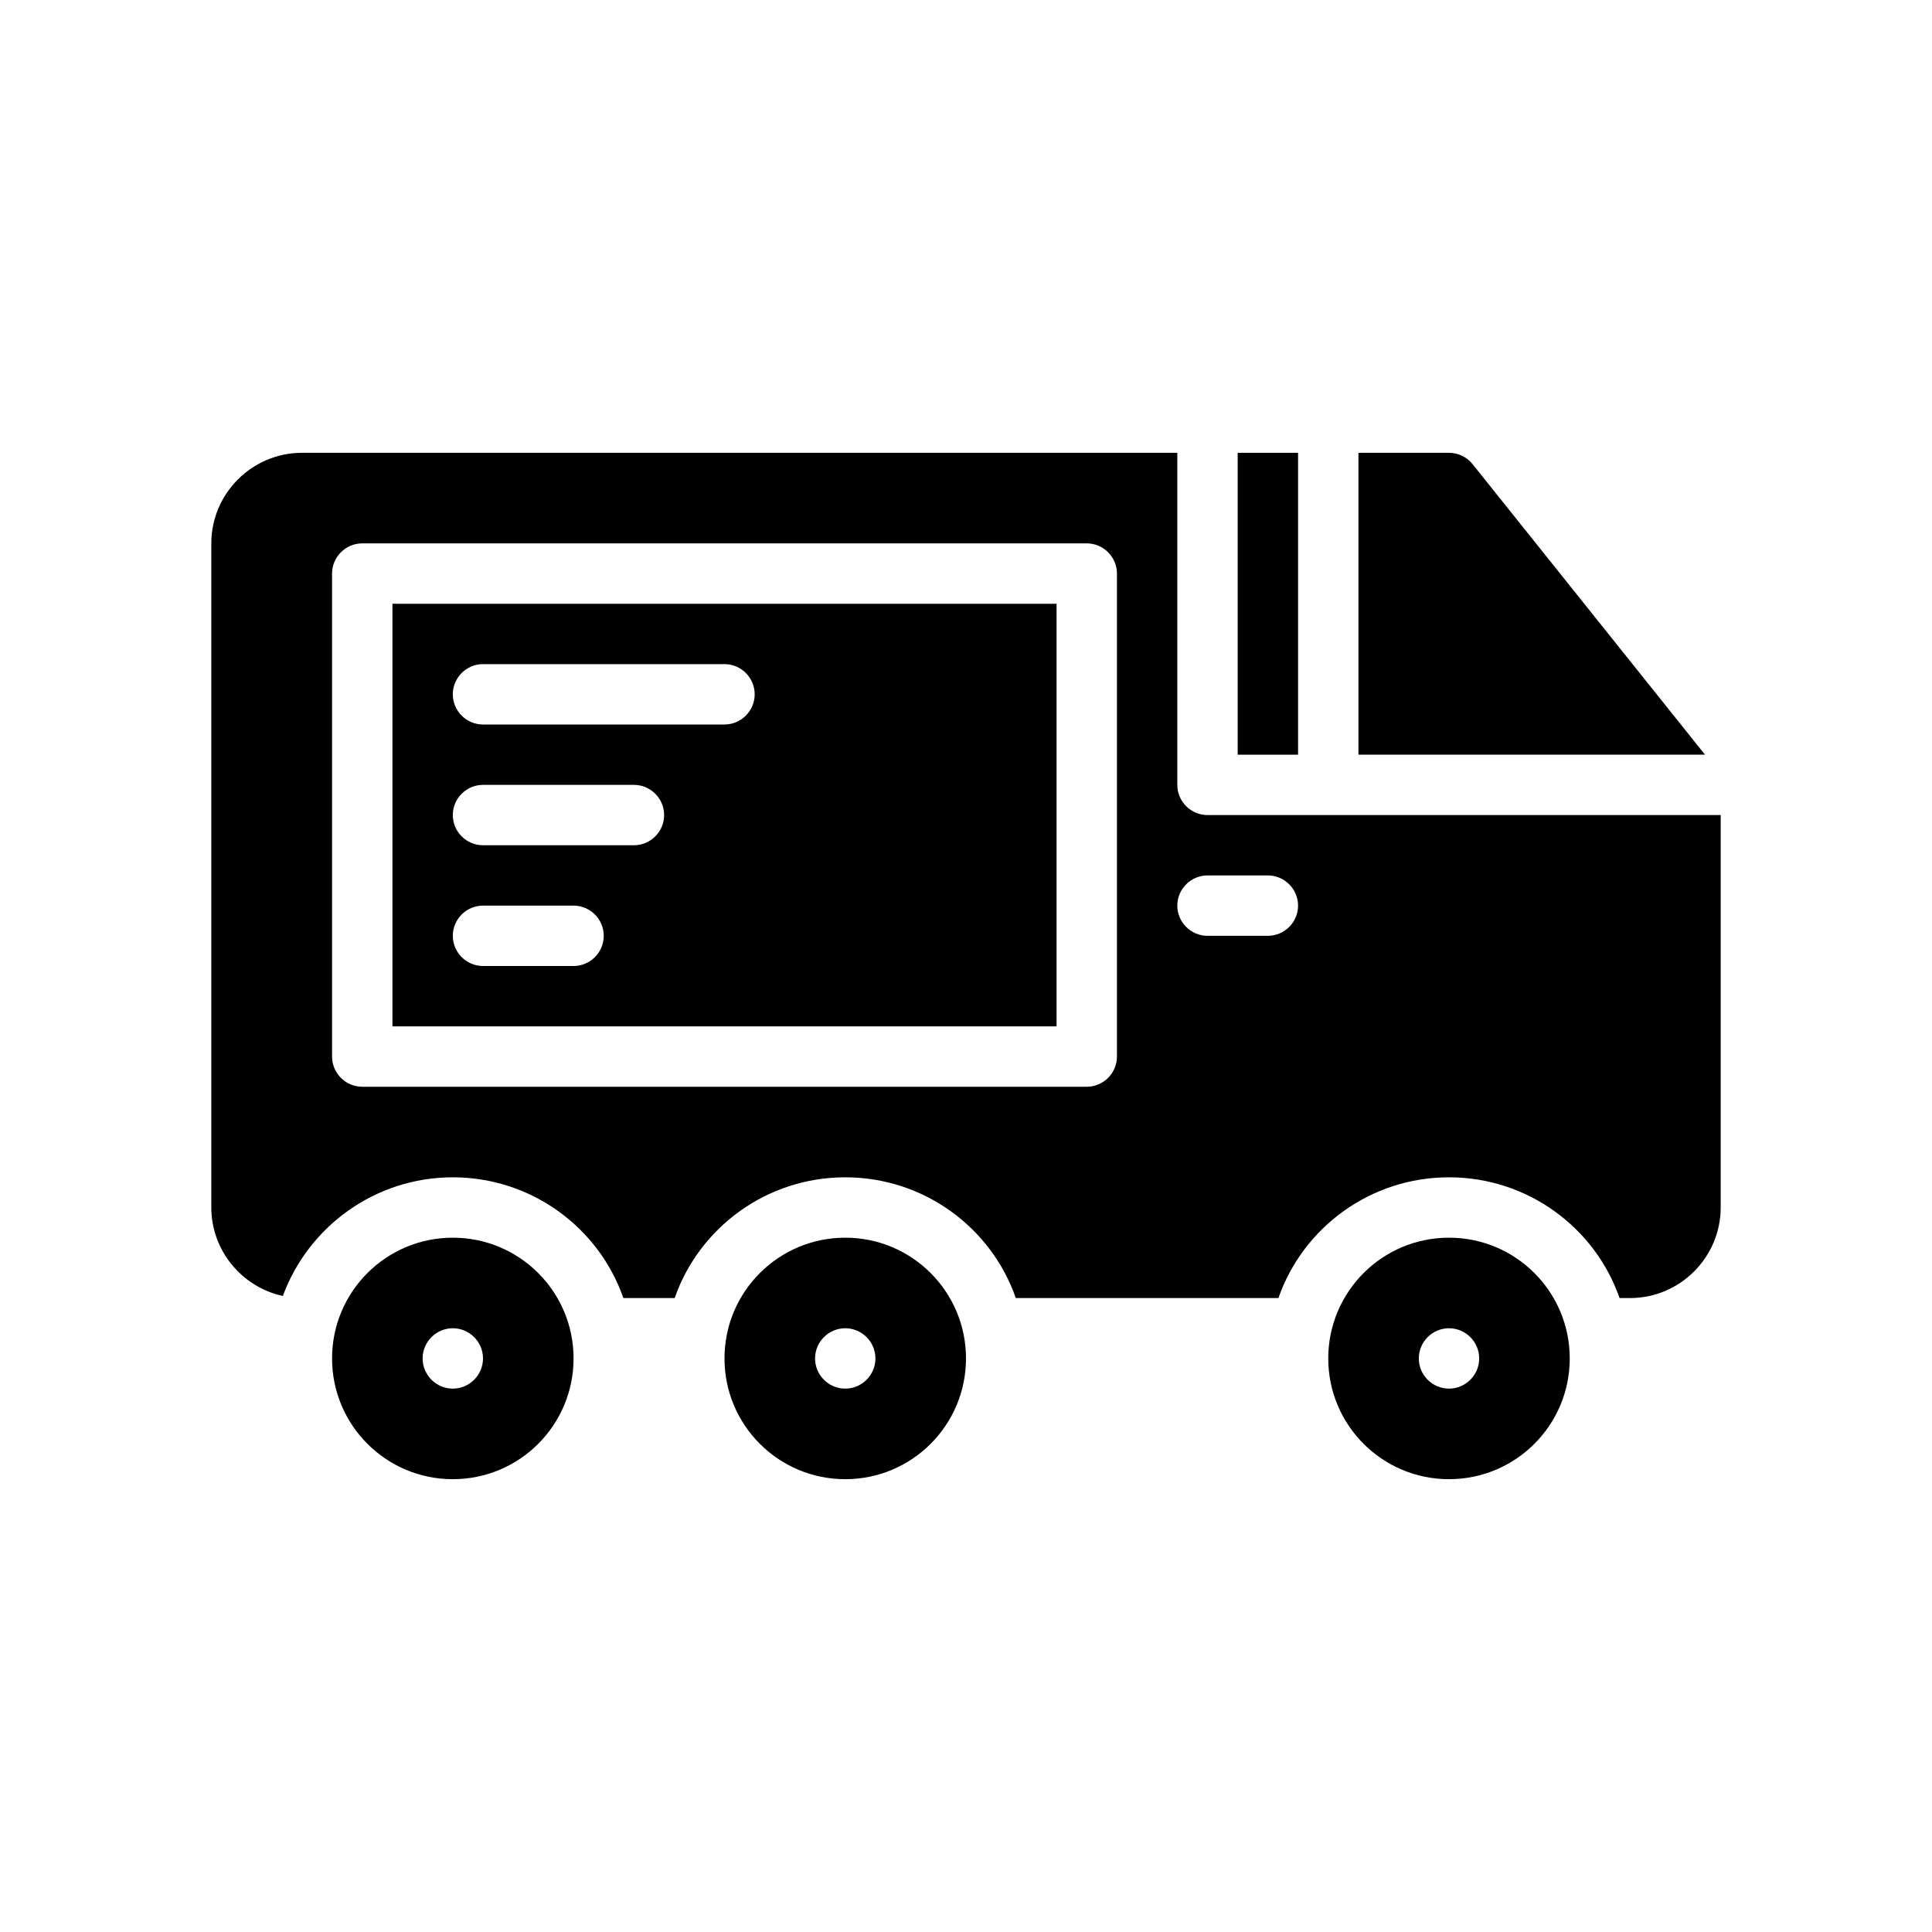 <?xml version="1.0" encoding="UTF-8"?>
<svg xmlns="http://www.w3.org/2000/svg" version="1.1" viewBox="0 0 64 64">
  <!-- Generator: Adobe Illustrator 28.7.1, SVG Export Plug-In . SVG Version: 1.2.0 Build 142)  -->
  <g>
    <g id="Glyph">
      <g>
        <path d="M15,41c-2.21,0-4,1.79-4,4s1.79,4,4,4,4-1.79,4-4-1.79-4-4-4ZM15,46c-.55,0-1-.45-1-1s.45-1,1-1,1,.45,1,1-.45,1-1,1Z"/>
        <path d="M28,41c-2.21,0-4,1.79-4,4s1.79,4,4,4,4-1.79,4-4-1.79-4-4-4ZM28,46c-.55,0-1-.45-1-1s.45-1,1-1,1,.45,1,1-.45,1-1,1Z"/>
        <path d="M48,41c-2.21,0-4,1.79-4,4s1.79,4,4,4,4-1.79,4-4-1.79-4-4-4ZM48,46c-.55,0-1-.45-1-1s.45-1,1-1,1,.45,1,1-.45,1-1,1Z"/>
        <path d="M48.781,15.375c-.19-.237-.478-.375-.781-.375h-3v10h11.481l-7.7-9.625Z"/>
        <path d="M13,34h22v-14H13v14ZM16,22h8c.55,0,1,.45,1,1s-.45,1-1,1h-8c-.55,0-1-.45-1-1s.45-1,1-1ZM16,26h5c.55,0,1,.45,1,1s-.45,1-1,1h-5c-.55,0-1-.45-1-1s.45-1,1-1ZM16,30h3c.55,0,1,.45,1,1s-.45,1-1,1h-3c-.55,0-1-.45-1-1s.45-1,1-1Z"/>
        <rect x="41" y="15" width="2" height="10"/>
        <path d="M40,27c-.55,0-1-.45-1-1v-11H10c-1.65,0-3,1.35-3,3v22c0,1.43,1.02,2.64,2.37,2.93.84-2.29,3.05-3.93,5.63-3.93,2.61,0,4.84,1.67,5.65,4h1.7c.81-2.33,3.04-4,5.65-4s4.84,1.67,5.65,4h8.7c.81-2.33,3.04-4,5.65-4s4.84,1.67,5.65,4h.35c1.65,0,3-1.35,3-3v-13h-17ZM37,35c0,.55-.45,1-1,1H12c-.55,0-1-.45-1-1v-16c0-.55.45-1,1-1h24c.55,0,1,.45,1,1v16ZM42,31h-2c-.55,0-1-.45-1-1s.45-1,1-1h2c.55,0,1,.45,1,1s-.45,1-1,1Z"/>
      </g>
    </g>
  </g>
</svg>